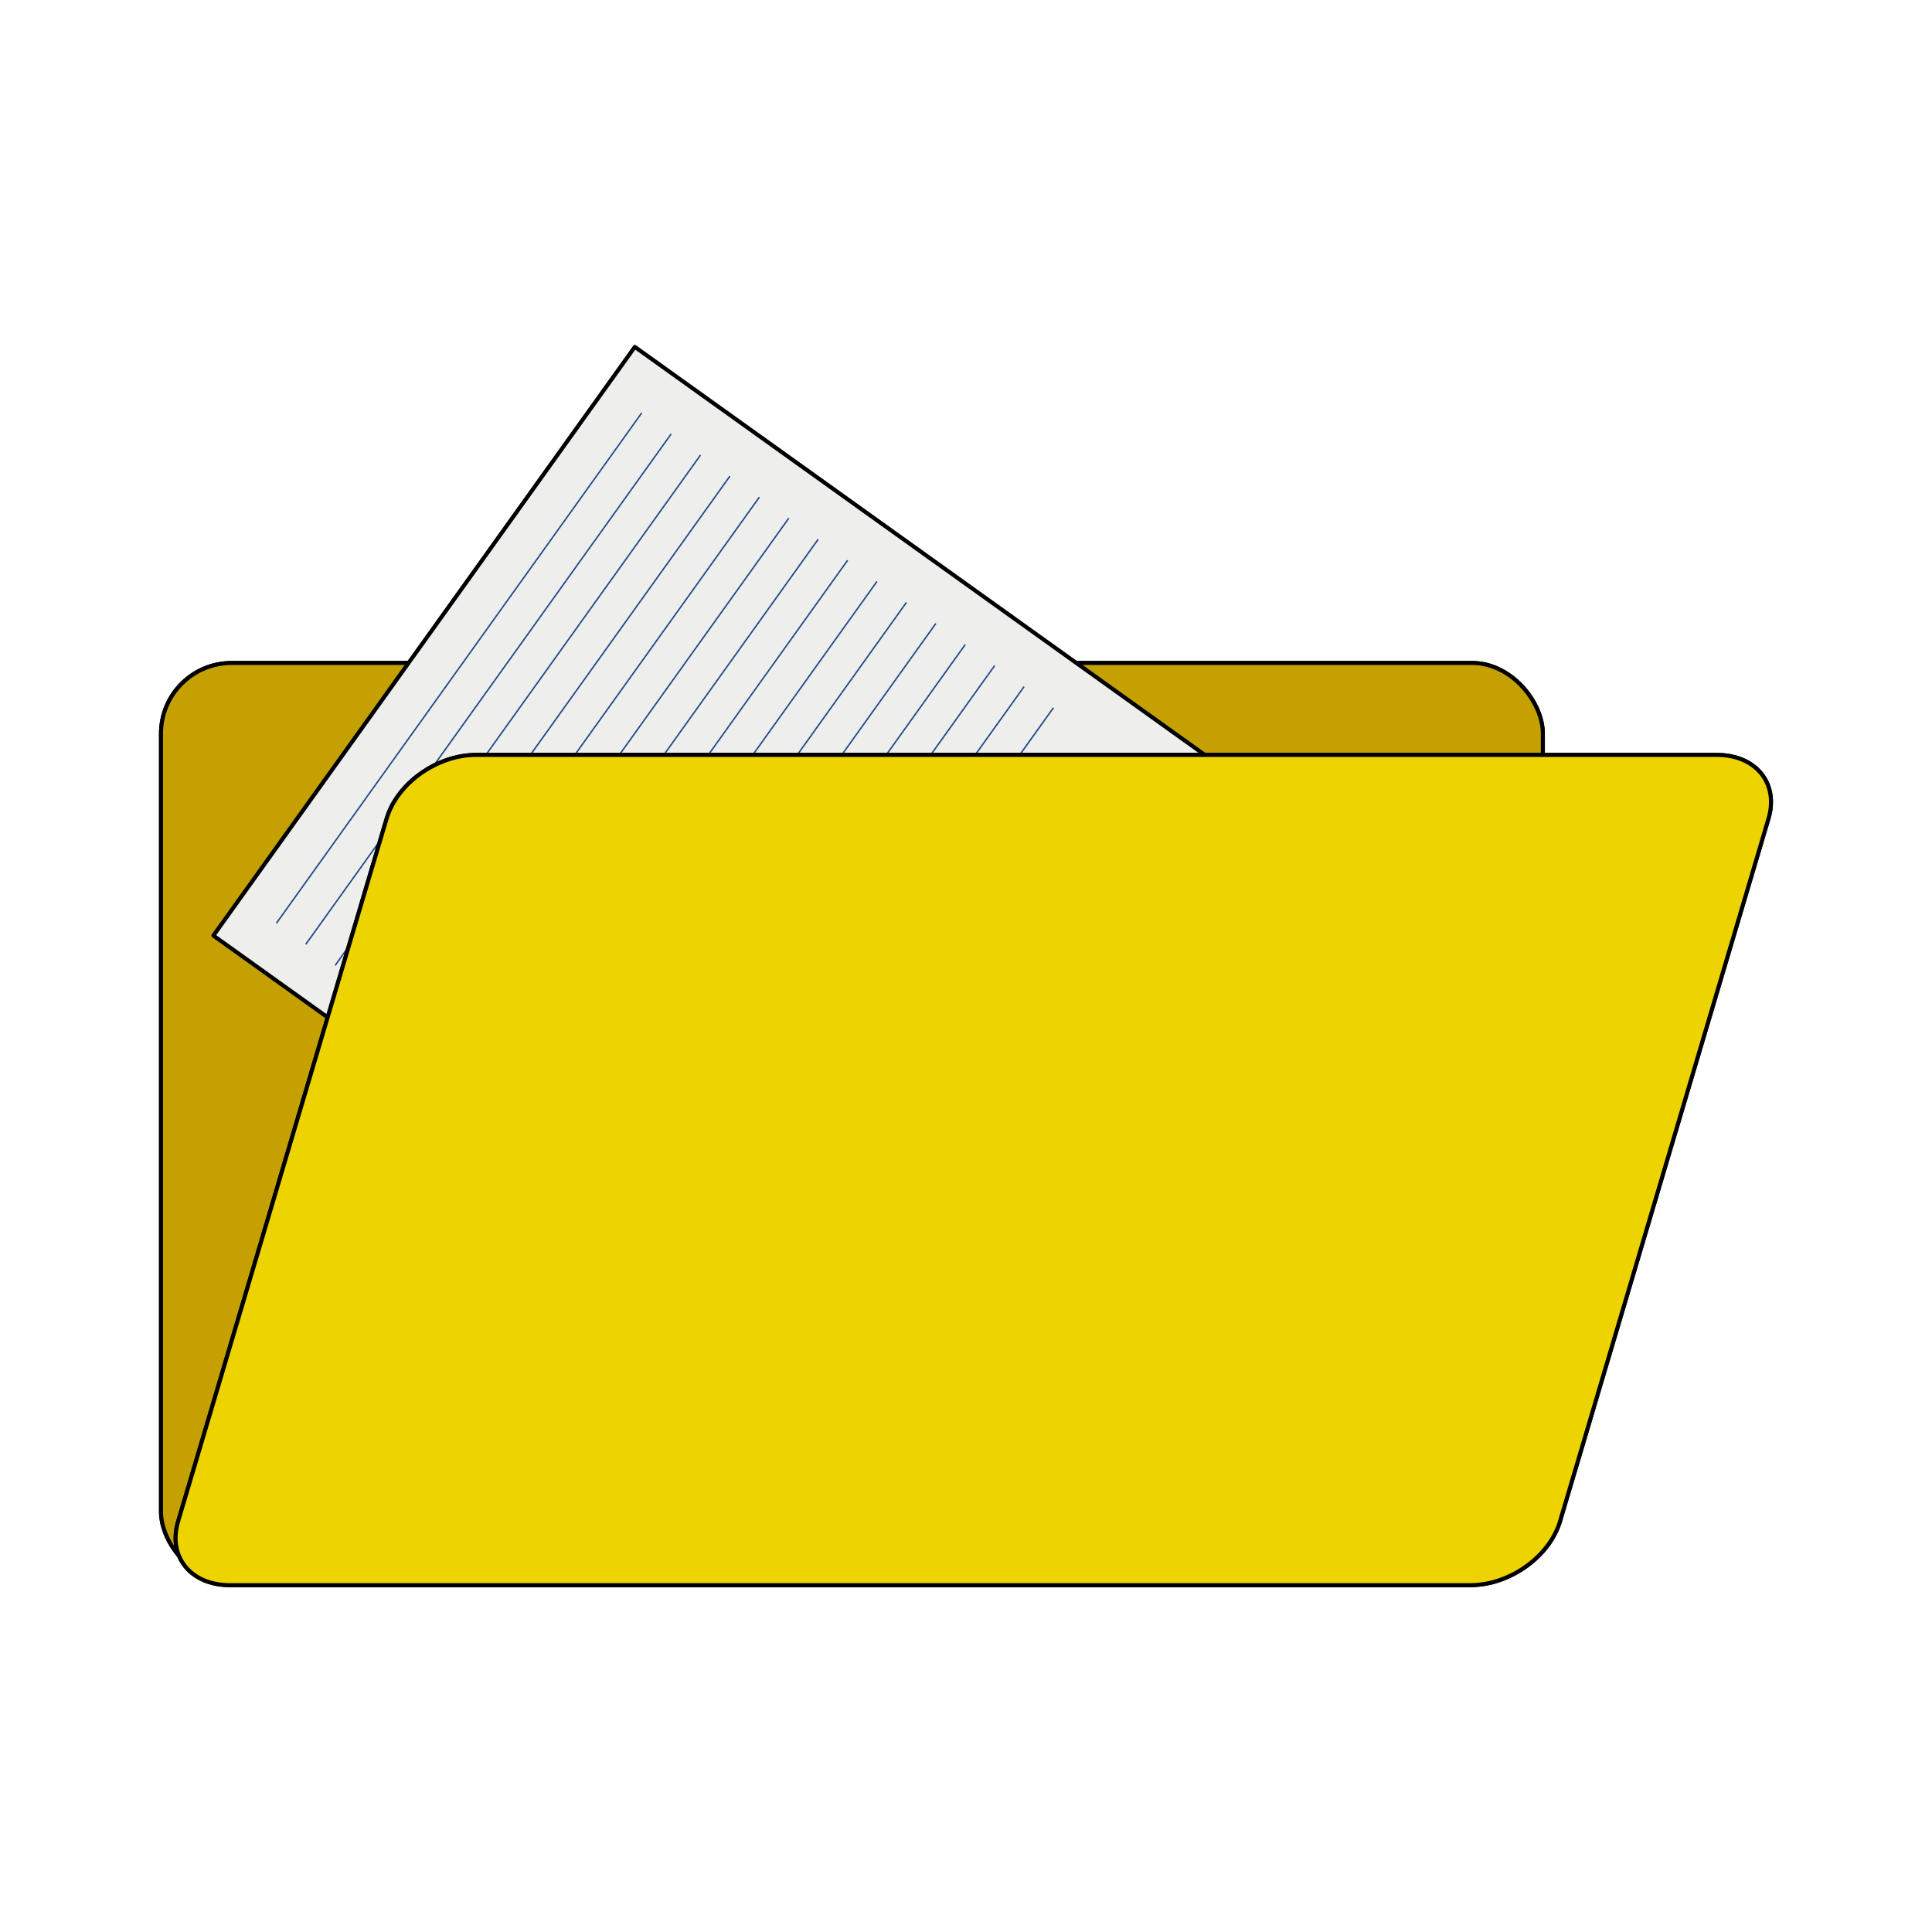 <svg:svg xmlns:dc="http://purl.org/dc/elements/1.1/" xmlns:ns1="http://sodipodi.sourceforge.net/DTD/sodipodi-0.dtd" xmlns:ns2="http://www.inkscape.org/namespaces/inkscape" xmlns:ns4="http://creativecommons.org/ns#" xmlns:rdf="http://www.w3.org/1999/02/22-rdf-syntax-ns#" xmlns:svg="http://www.w3.org/2000/svg" height="960.708" id="svg5269" version="1.1" viewBox="-65.327 -157.557 960.708 960.708" width="960.708" ns1:docname="Folder.svg" ns2:version="0.47 r22583">
  <svg:defs id="defs5271">
    <svg:filter color-interpolation-filters="sRGB" id="filter8052" ns2:collect="always">
      <svg:feGaussianBlur id="feGaussianBlur8054" stdDeviation="6.031" ns2:collect="always" />
    </svg:filter>
    <svg:filter color-interpolation-filters="sRGB" id="filter8058" ns2:collect="always">
      <svg:feGaussianBlur id="feGaussianBlur8060" stdDeviation="5.721" ns2:collect="always" />
    </svg:filter>
    <svg:filter color-interpolation-filters="sRGB" id="filter8119" ns2:collect="always">
      <svg:feGaussianBlur id="feGaussianBlur8121" stdDeviation="6.291" ns2:collect="always" />
    </svg:filter>
  </svg:defs>
  <ns1:namedview bordercolor="#666666" borderopacity="1.0" id="base" pagecolor="#ffffff" showgrid="false" ns2:current-layer="layer1" ns2:cx="260.65931" ns2:cy="274.87677" ns2:document-units="px" ns2:pageopacity="0.0" ns2:pageshadow="2" ns2:window-height="1030" ns2:window-maximized="1" ns2:window-width="1920" ns2:window-x="-8" ns2:window-y="-8" ns2:zoom="0.98994949" />
  <svg:g id="layer1" transform="translate(-6.697 -14.538)" ns2:groupmode="layer" ns2:label="Layer 1">
    <svg:g id="g8123">
      <svg:rect height="457.14" id="rect8056" ry="35.122" style="stroke-linejoin:round;stroke-dashoffset:19.74;filter:url(#filter8058);stroke:#000000;stroke-linecap:round;stroke-width:2;fill:#2e3436" width="687.14" x="21.429" y="186.65" />
      <svg:rect height="457.14" id="rect5279" ry="35.122" style="stroke-linejoin:round;stroke-dashoffset:19.74;stroke:#000000;stroke-linecap:round;stroke-width:2;fill:#c4a000" width="687.14" x="21.429" y="186.65" />
      <svg:rect height="360.06" id="rect8064" ry="0" style="filter:url(#filter8119);fill:#2e3436" transform="rotate(35.691)" width="541.43" x="226" y="-125.86" />
      <svg:g id="g6424" transform="matrix(.582 -.813 .813 .582 165.91 -14.599)">
        <svg:rect height="360.06" id="rect6366" ry="0" style="stroke-linejoin:round;stroke-dashoffset:19.74;stroke:#000000;stroke-linecap:round;stroke-width:2;fill:#eeeeec" transform="rotate(90)" width="541.43" x="99.773" y="-17.207" />
        <svg:g id="g6407" transform="matrix(1 0 0 .526 -1.668 57.53)">
          <svg:path d="m-317.97 156.15h312.14" id="path6377" style="stroke:#204a87;stroke-width:1.378px;fill:none" />
          <svg:path d="m-317.97 121.95h312.14" id="path6379" style="stroke:#204a87;stroke-width:1.378px;fill:none" />
          <svg:path d="m-317.97 190.35h312.14" id="path6381" style="stroke:#204a87;stroke-width:1.378px;fill:none" />
          <svg:path d="m-317.97 224.55h312.14" id="path6383" style="stroke:#204a87;stroke-width:1.378px;fill:none" />
          <svg:path d="m-317.97 258.75h312.14" id="path6385" style="stroke:#204a87;stroke-width:1.378px;fill:none" />
          <svg:path d="m-317.97 327.16h312.14" id="path6387" style="stroke:#204a87;stroke-width:1.378px;fill:none" />
          <svg:path d="m-317.97 361.36h312.14" id="path6389" style="stroke:#204a87;stroke-width:1.378px;fill:none" />
          <svg:path d="m-317.97 395.56h312.14" id="path6391" style="stroke:#204a87;stroke-width:1.378px;fill:none" />
          <svg:path d="m-317.97 429.76h312.14" id="path6393" style="stroke:#204a87;stroke-width:1.378px;fill:none" />
          <svg:path d="m-317.97 463.96h312.14" id="path6395" style="stroke:#204a87;stroke-width:1.378px;fill:none" />
          <svg:path d="m-317.97 498.16h312.14" id="path6397" style="stroke:#204a87;stroke-width:1.378px;fill:none" />
          <svg:path d="m-317.97 532.36h312.14" id="path6399" style="stroke:#204a87;stroke-width:1.378px;fill:none" />
          <svg:path d="m-317.97 566.56h312.14" id="path6401" style="stroke:#204a87;stroke-width:1.378px;fill:none" />
          <svg:path d="m-317.97 600.76h312.14" id="path6403" style="stroke:#204a87;stroke-width:1.378px;fill:none" />
          <svg:path d="m-317.97 292.95h312.14" id="path6405" style="stroke:#204a87;stroke-width:1.378px;fill:none" />
        </svg:g>
      </svg:g>
      <svg:path d="m178.15 232.36h616.9c19.457 0 30.925 14.147 25.711 31.719l-103.67 349.42c-5.214 17.573-25.075 31.719-44.533 31.719h-616.9c-19.457 0-30.925-14.147-25.711-31.719l103.67-349.42c5.214-17.573 25.075-31.719 44.533-31.719z" id="path7540" style="stroke-linejoin:round;stroke-dashoffset:19.74;filter:url(#filter8052);stroke:#000000;stroke-linecap:round;stroke-width:2;fill:#2e3436" />
      <svg:path d="m178.15 232.36h616.9c19.457 0 30.925 14.147 25.711 31.719l-103.67 349.42c-5.214 17.573-25.075 31.719-44.533 31.719h-616.9c-19.457 0-30.925-14.147-25.711-31.719l103.67-349.42c5.214-17.573 25.075-31.719 44.533-31.719z" id="rect5281" style="stroke-linejoin:round;stroke-dashoffset:19.74;stroke:#000000;stroke-linecap:round;stroke-width:2;fill:#edd400" />
    </svg:g>
  </svg:g>
</svg:svg>